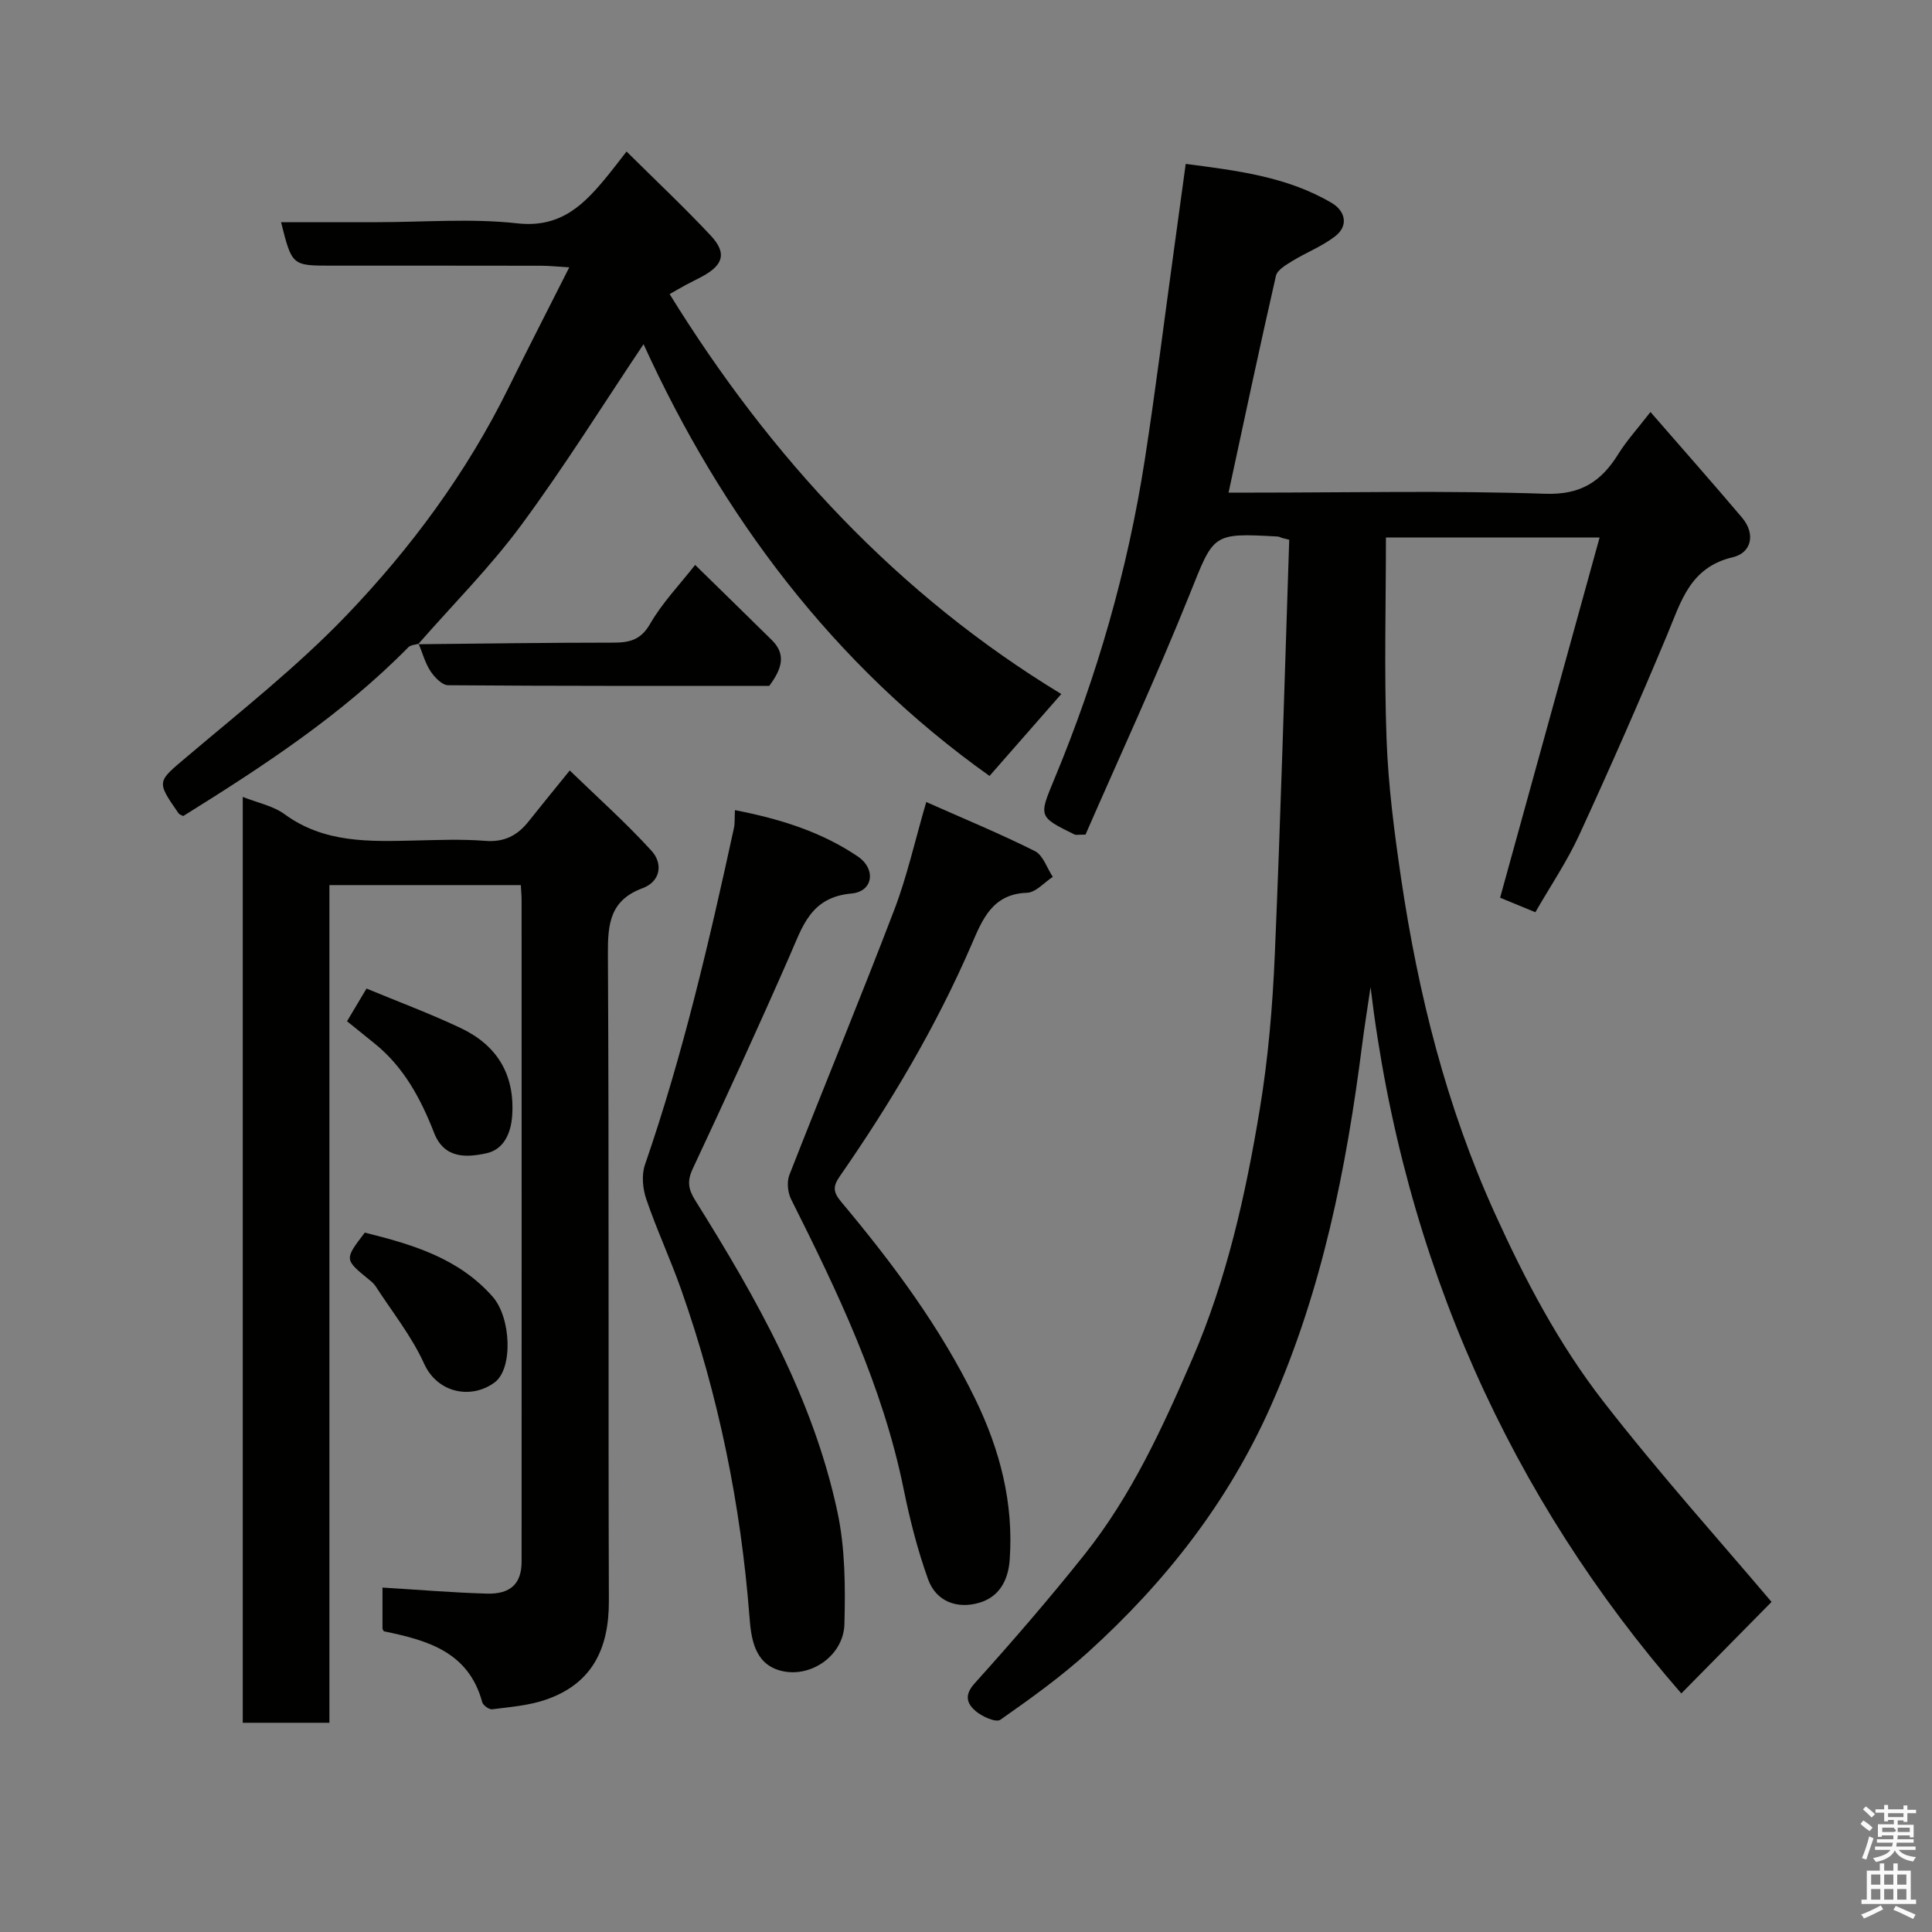 <svg enable-background="new 0 0 400 400" viewBox="0 0 400 400" xmlns="http://www.w3.org/2000/svg"><rect x="0" y="0" width="400" height="400" fill="#808080" stroke="none"/><path d="m385.2 377.6.6-.7c.6.4 1.3.9 1.9 1.5l-.6.7c-.8-.5-1.4-1-1.9-1.5zm.3 7.1c.6-1.4 1.1-2.9 1.5-4.5.3.1.6.3.9.4-.5 1.4-1 2.9-1.5 4.4zm.2-10.1.6-.6c.7.5 1.3 1.1 1.9 1.6l-.7.7c-.6-.6-1.2-1.2-1.8-1.7zm8.4-.8h.8v.9h1.8v.7h-1.8v1.8h-.8v-.3h-1.2v.9h3.3v2.6h-.8v-.4h-2.5c0 .3 0 .6-.1.8h3.4v.7h-3.5c0 .3-.1.6-.1.8h4v.7h-3.5c.7.9 1.9 1.3 3.6 1.5-.2.2-.4.5-.6.9-1.9-.3-3.2-1.1-3.8-2.3-.5 1.1-1.8 2-3.9 2.4-.2-.3-.4-.5-.6-.8 1.9-.4 3.1-.9 3.6-1.7h-3.2v-.7h3.5c.1-.2.1-.5.2-.8h-3.3v-.7h3.4c0-.2 0-.5 0-.8h-2.4v.3h-.8v-2.6h3.3v-.9h-1.2v.3h-.8v-1.8h-1.8v-.7h1.8v-.9h.8v.9h3.2zm-4.4 5.5h2.4c1-.3 0-.6 0-.9h-2.4zm1.2-3.1h3.2v-.8h-3.2zm4.4 2.2h-2.4v.9h2.5v-.9z" fill="#fafafb"/><path d="m389.2 385.8h.9v1.5h1.9v-1.5h.9v1.5h2.7v6h1.1v.9h-11.3v-.9h1.1v-6h2.7zm.2 8.7.5.8c-1.2.6-2.5 1.3-4 1.9-.2-.3-.3-.6-.6-.8 1.6-.6 3-1.3 4.1-1.9zm-2-4.3h1.9v-2.1h-1.9zm0 3.1h1.9v-2.2h-1.9zm2.7-3.1h1.9v-2.1h-1.9zm0 3.1h1.9v-2.2h-1.9zm2.4 1.3c1.4.6 2.7 1.2 4.1 1.8l-.5.9c-1.5-.7-2.8-1.4-4.1-1.9zm2.2-6.5h-1.9v2.1h1.9zm-1.9 5.2h1.9v-2.2h-1.9z" fill="#fafafb"/><g fill="#010100"><path d="m265.41 111.37c-.3-.1-.6-.28-.9-.29-13.66-.77-13.16-.57-18.23 12.04-6.8 16.91-14.46 33.46-21.54 49.68-1.64 0-2.01.11-2.26-.02-7.49-3.69-7.44-3.67-4.19-11.48 8.85-21.28 15.18-43.3 18.72-66.07 2.23-14.38 4.02-28.83 6.01-43.25.8-5.83 1.6-11.66 2.47-18.05 10.46 1.38 20.95 2.6 30.26 8.11 2.69 1.59 3.58 4.62.69 6.87-2.66 2.07-5.94 3.33-8.85 5.11-1.31.81-3.14 1.85-3.42 3.09-3.37 14.73-6.5 29.52-9.81 44.88h5.1c20.16 0 40.34-.45 60.47.24 7.41.25 11.6-2.56 15.13-8.24 1.72-2.76 3.95-5.21 6.65-8.69 6.55 7.54 12.84 14.64 18.96 21.87 2.88 3.4 1.92 7.3-1.89 8.19-8.86 2.08-10.71 9.1-13.57 15.97-5.84 13.98-11.95 27.86-18.28 41.62-2.51 5.44-5.92 10.47-9.05 15.92-2.71-1.12-5.21-2.15-7.3-3.01 6.86-24.85 13.64-49.39 20.6-74.58-15.8 0-30.18 0-44.24 0 0 13.96-.38 27.84.13 41.69.35 9.65 1.6 19.31 3.01 28.87 3.54 23.93 9.35 47.2 19.42 69.39 6.24 13.76 13.24 27.07 22.44 38.91 11.72 15.08 24.52 29.31 34.84 41.52-5.86 5.94-12.32 12.5-18.68 18.95-35.21-40.38-57.56-89.58-64.34-146.24-.58 3.97-1.23 7.94-1.74 11.92-3.27 25.63-8.25 50.72-18.82 74.61-8.85 20.01-21.86 36.59-37.83 51.08-5.68 5.15-11.97 9.68-18.26 14.08-.9.63-3.76-.65-5.09-1.78-1.75-1.49-2.51-3.23-.25-5.74 7.81-8.67 15.45-17.51 22.72-26.63 9.75-12.21 16.21-26.34 22.37-40.57 7.16-16.56 11.05-34.06 13.97-51.73 1.74-10.51 2.64-21.21 3.1-31.86 1.23-28.66 2.03-57.33 2.99-86-.5-.11-1-.25-1.51-.38z"/><path d="m79.19 337.21c0-2.84 0-5.8 0-8.52 7.32.44 14.46 1.05 21.61 1.25 4.96.14 7.19-2.11 7.19-6.62.02-45.65.01-91.31 0-136.96 0-.96-.1-1.92-.16-3.11-13.23 0-26.16 0-39.63 0v173.43c-6.25 0-11.96 0-17.94 0 0-63.86 0-127.58 0-191.69 3.06 1.22 6.27 1.84 8.65 3.58 8.26 6.04 17.62 5.66 27.05 5.45 4.83-.11 9.69-.31 14.49.07 3.93.32 6.66-1.09 8.97-4 2.54-3.21 5.14-6.36 8.54-10.57 5.71 5.53 11.63 10.81 16.94 16.64 2.38 2.61 1.91 6.33-1.87 7.73-6.72 2.5-7.21 7.35-7.17 13.62.25 44.65.05 89.31.2 133.96.03 9.93-3.49 17.19-13.17 20.47-3.49 1.18-7.3 1.48-10.99 1.95-.64.08-1.88-.82-2.06-1.47-2.82-10.44-11.37-12.83-20.34-14.67-.1-.02-.16-.27-.31-.54z"/><path d="m86.66 133.28c-.72.23-1.65.25-2.12.73-13.79 14.01-30.09 24.66-46.6 34.94-.39-.21-.78-.29-.95-.53-4.71-6.78-4.48-6.51 1.82-11.84 11.19-9.47 22.79-18.62 32.9-29.16 13.37-13.94 24.87-29.51 33.5-46.98 4.02-8.15 8.18-16.23 12.65-25.09-2.64-.16-4.2-.33-5.77-.33-14.48-.03-28.98-.02-43.47-.02-8.17 0-8.17 0-10.43-9h19.94c9.66 0 19.42-.82 28.97.24 9.22 1.02 14-4.1 18.87-10.07 1.03-1.27 2.01-2.57 3.75-4.8 5.99 5.94 11.88 11.48 17.39 17.36 3.41 3.64 2.7 6.09-1.69 8.49-1.15.63-2.34 1.19-3.5 1.81-.98.53-1.94 1.1-3.28 1.86 20.98 33.98 47.37 62.34 81.09 82.8-5.18 5.92-9.99 11.41-14.86 16.96-32.4-23.02-55.51-54.04-71.63-89.39-8.33 12.42-16.35 25.31-25.34 37.48-6.44 8.72-14.19 16.47-21.35 24.66z"/><path d="m152.16 167.73c9.45 1.83 17.94 4.52 25.45 9.6 3.81 2.58 3.18 7.26-1.31 7.66-8.48.76-10.15 6.84-12.8 12.89-6.48 14.78-13.21 29.45-20.06 44.06-1.21 2.58-.96 4.25.5 6.58 12.65 20.23 24.43 40.97 29.46 64.59 1.59 7.49 1.63 15.43 1.43 23.14-.16 6.55-7.09 11.33-13.31 9.62-5.44-1.49-6.02-6.91-6.35-11.14-1.8-23.23-6.41-45.83-14.16-67.79-2.22-6.28-5.05-12.35-7.2-18.65-.75-2.18-1.01-5.02-.28-7.14 7.87-22.8 13.31-46.23 18.43-69.74.2-.92.11-1.92.2-3.68z"/><path d="m191.77 166.05c7.81 3.47 15.28 6.55 22.49 10.16 1.7.85 2.5 3.51 3.71 5.34-1.78 1.15-3.52 3.23-5.34 3.29-7.2.24-9.25 5.57-11.49 10.75-7.34 16.98-16.75 32.79-27.27 47.95-1.45 2.09-1.41 3.26.31 5.31 10.61 12.67 20.48 25.88 27.75 40.83 5.09 10.49 7.95 21.43 7.12 33.23-.31 4.41-2.27 7.74-6.29 8.92-4.55 1.34-8.94-.2-10.62-4.88-2.18-6.07-3.78-12.4-5.07-18.74-4.34-21.33-13.64-40.69-23.29-59.94-.7-1.4-.9-3.58-.35-5.01 7.17-18.32 14.69-36.51 21.72-54.89 2.64-6.9 4.25-14.21 6.62-22.32z"/><path d="m86.54 133.38c13.47-.13 26.93-.33 40.4-.33 3.36 0 5.72-.51 7.66-3.89 2.49-4.33 6.06-8.04 9.32-12.2 5.3 5.19 10.61 10.36 15.89 15.57 3.12 3.08 1.93 6.14-.54 9.47-21.91 0-44.2.05-66.49-.13-1.25-.01-2.82-1.65-3.65-2.91-1.12-1.7-1.66-3.78-2.46-5.69-.01.01-.13.11-.13.11z"/><path d="m71.85 211.44c1.35-2.27 2.5-4.2 4.03-6.77 6.43 2.67 13.08 5.14 19.47 8.16 7.46 3.53 11.23 9.5 10.7 18.02-.24 3.86-1.79 7.16-5.37 7.93-4.07.87-8.69 1.18-10.8-4.22-2.76-7.08-6.29-13.68-12.38-18.56-1.89-1.51-3.76-3.03-5.65-4.56z"/><path d="m75.53 255.2c9.8 2.44 19.39 5.24 26.46 13.26 3.84 4.35 4.27 14.93.4 17.77-4.83 3.55-11.82 2.22-14.59-3.91-2.58-5.7-6.62-10.73-10.05-16.04-.35-.54-.9-.99-1.41-1.4-5.06-4.14-5.06-4.13-.81-9.68z"/></g></svg>